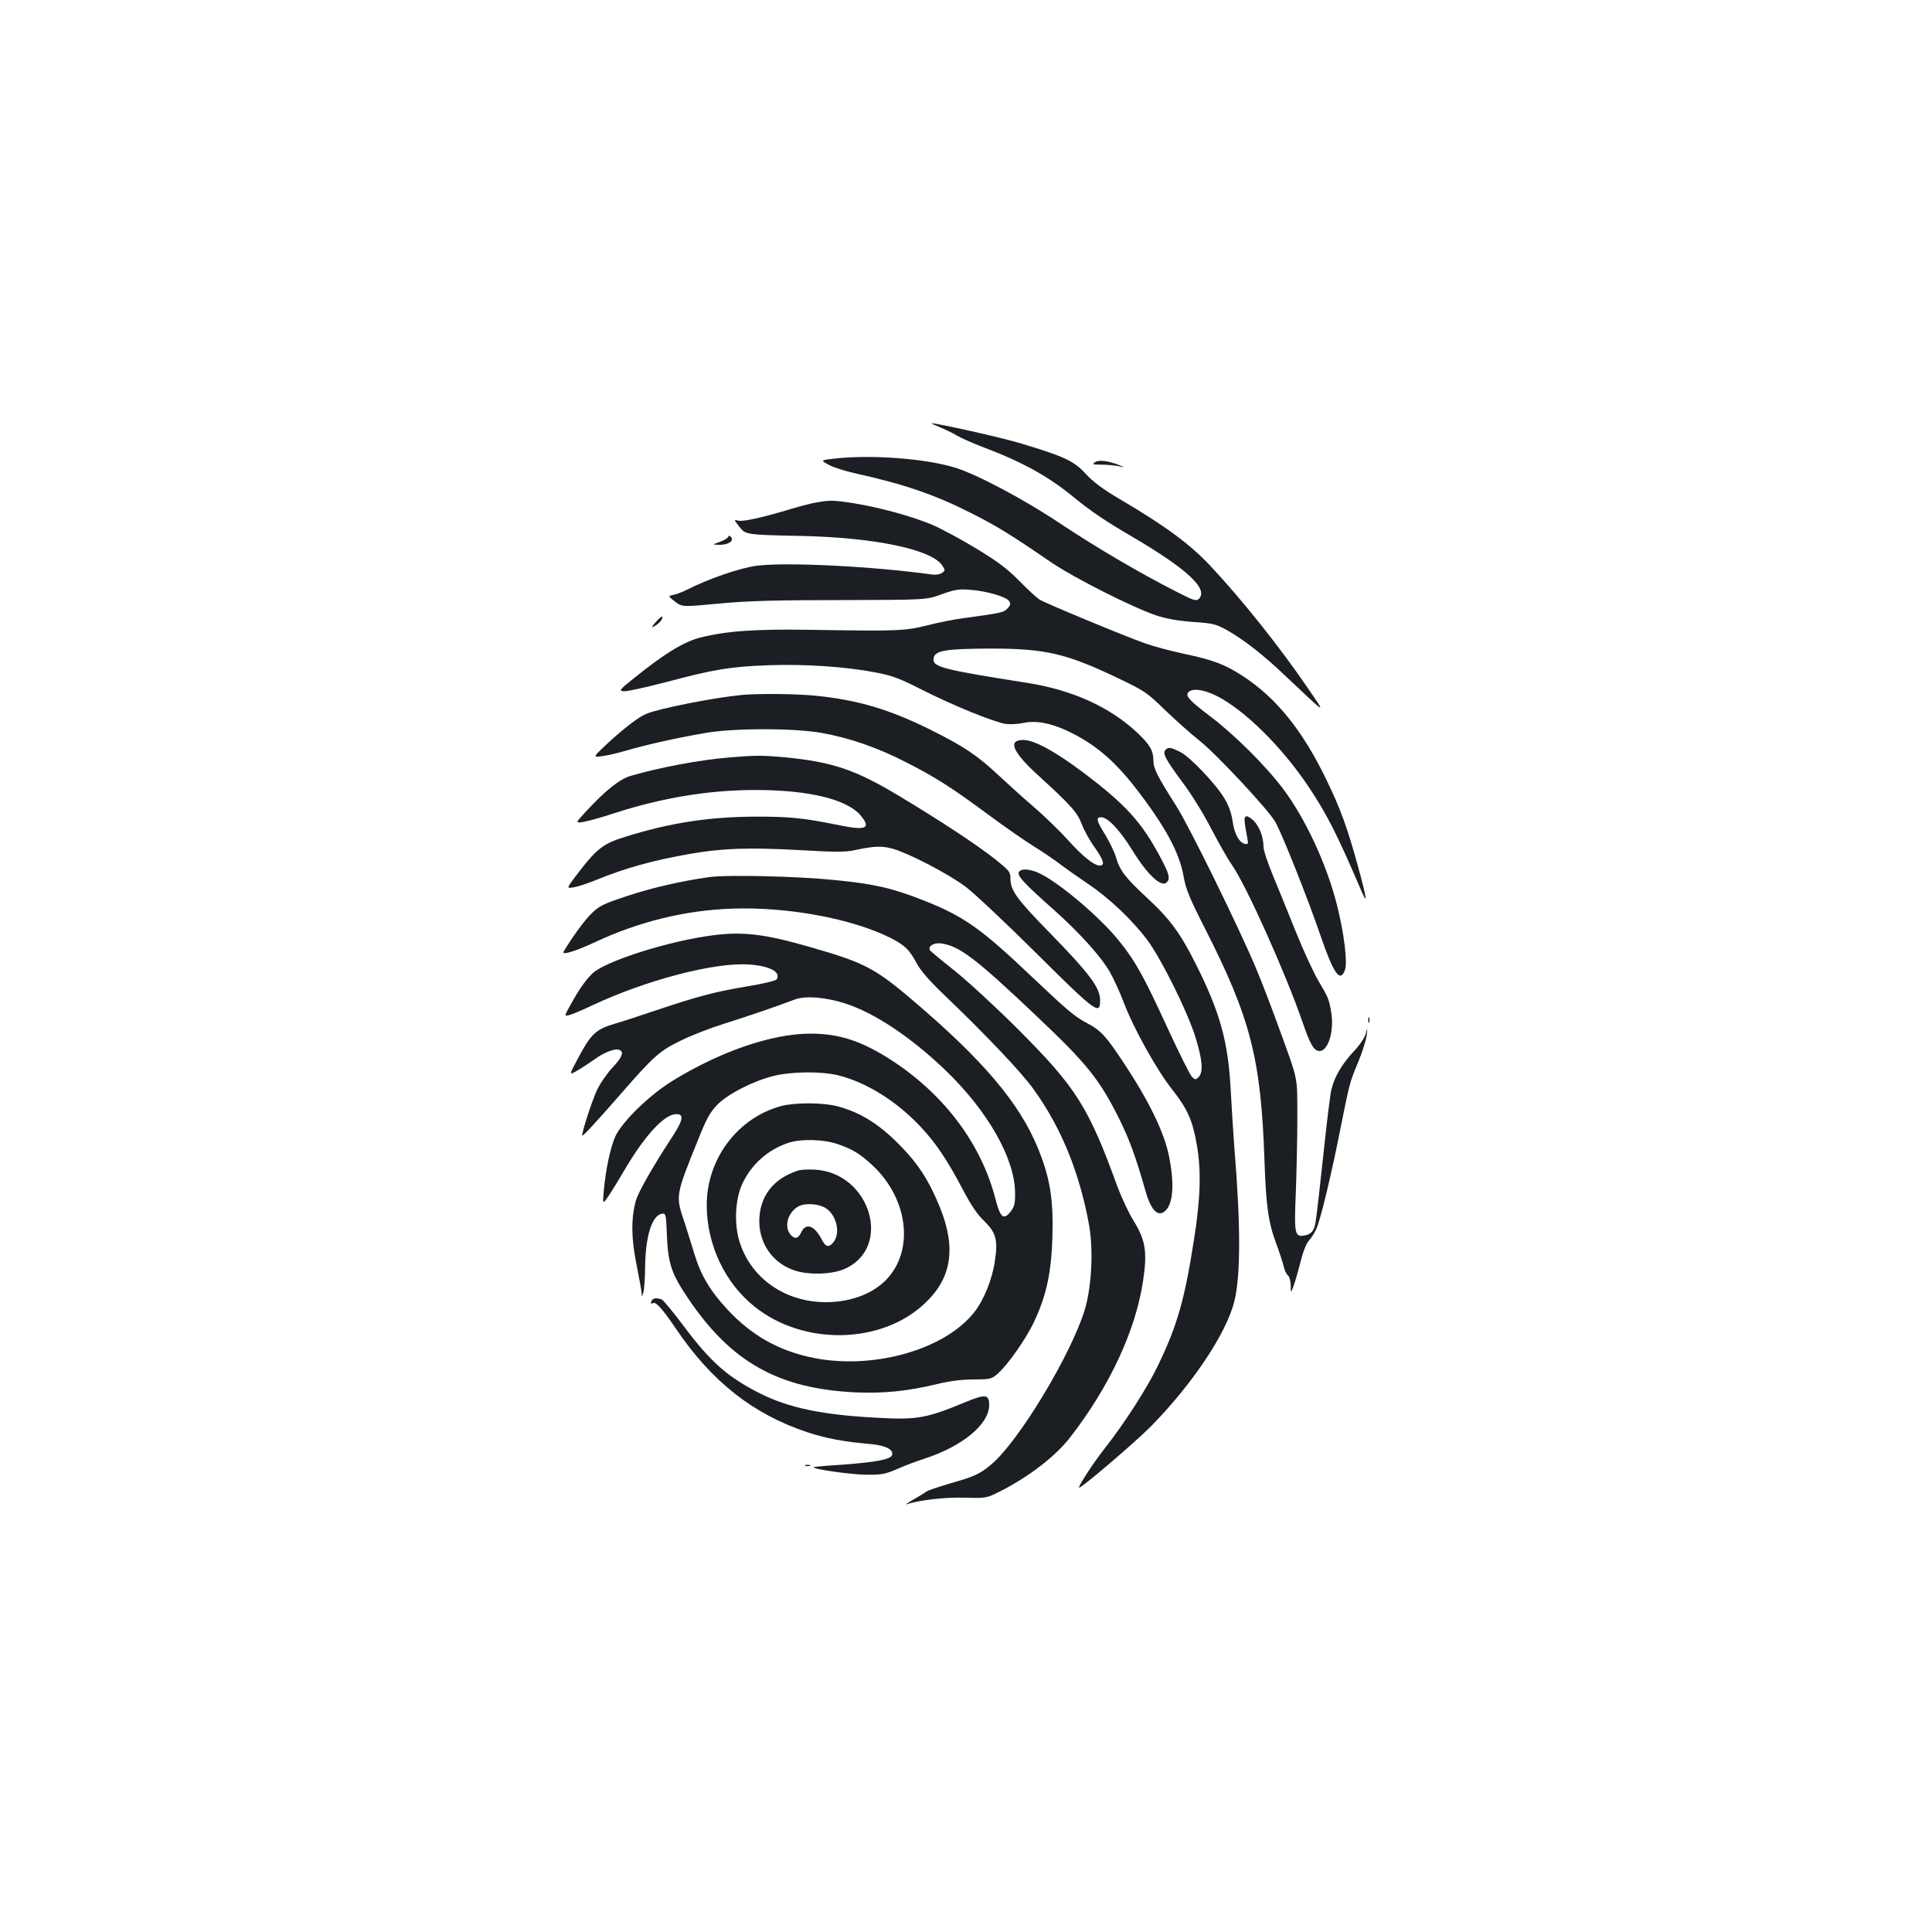 <?xml version="1.0" standalone="no"?>
<!DOCTYPE svg PUBLIC "-//W3C//DTD SVG 20010904//EN"
 "http://www.w3.org/TR/2001/REC-SVG-20010904/DTD/svg10.dtd">
<svg version="1.0" xmlns="http://www.w3.org/2000/svg"
 width="1000pt" height="1000pt" viewBox="0 0 1000 1000"
 preserveAspectRatio="xMidYMid meet">
<g transform="translate(0,1000) scale(0.1,-0.1)"
fill="#1b1f23" stroke="none">
<path d="M4864 7789 c27 -11 67 -30 90 -44 22 -13 79 -38 126 -56 212 -80 346
-154 478 -263 91 -74 162 -122 297 -201 286 -167 401 -273 351 -324 -14 -14
-26 -10 -118 37 -182 92 -419 231 -603 354 -184 123 -429 253 -540 287 -154
48 -437 69 -629 47 -69 -8 -69 -8 -28 -31 22 -13 85 -33 139 -45 253 -56 413
-111 598 -205 136 -69 196 -105 415 -255 117 -80 422 -234 543 -275 55 -18
112 -28 191 -34 102 -7 119 -11 172 -40 90 -50 194 -131 312 -244 213 -201
206 -197 117 -67 -151 222 -347 467 -511 642 -105 112 -234 207 -469 345 -85
50 -136 88 -175 130 -61 67 -108 89 -333 157 -97 30 -441 107 -465 105 -4 0
15 -9 42 -20z"/>
<path d="M5667 7607 c-15 -10 -11 -12 30 -12 26 0 66 -3 88 -7 40 -8 40 -8 5
6 -59 22 -104 27 -123 13z"/>
<path d="M4229 7400 c-25 -4 -84 -19 -130 -33 -149 -45 -252 -68 -277 -62 -24
6 -24 6 3 -29 34 -44 33 -44 320 -50 383 -8 678 -70 732 -153 16 -24 16 -26
-1 -38 -10 -8 -32 -11 -49 -9 -310 43 -753 65 -909 46 -86 -11 -252 -68 -359
-123 -24 -12 -57 -25 -73 -28 -29 -6 -29 -6 8 -35 37 -28 37 -28 229 -10 148
14 293 18 632 18 440 1 440 1 519 30 69 25 89 28 150 23 87 -7 185 -36 200
-59 8 -14 6 -22 -10 -38 -20 -21 -33 -23 -230 -50 -45 -6 -128 -22 -185 -37
-117 -29 -154 -30 -599 -23 -294 5 -442 -6 -579 -41 -82 -21 -186 -85 -338
-208 -77 -62 -81 -66 -55 -69 16 -2 113 20 218 47 251 67 337 81 539 88 190 6
395 -8 550 -38 83 -16 123 -31 237 -89 155 -79 373 -168 434 -177 23 -3 63 -1
90 5 67 14 141 0 231 -42 137 -65 238 -150 348 -291 154 -198 230 -338 251
-460 12 -67 29 -110 108 -265 239 -469 293 -678 311 -1210 8 -232 20 -317 60
-425 18 -49 36 -104 40 -122 3 -17 13 -37 21 -44 8 -6 14 -30 15 -53 0 -41 0
-41 15 -1 8 22 24 78 36 125 13 53 30 95 44 110 13 14 30 42 39 63 22 53 78
285 124 520 47 234 47 235 94 347 19 47 37 105 41 130 5 45 5 45 -5 9 -6 -21
-33 -61 -63 -92 -60 -64 -101 -134 -115 -198 -6 -24 -24 -170 -40 -324 -42
-385 -41 -373 -53 -399 -6 -15 -22 -26 -42 -30 -55 -11 -58 4 -49 219 4 105 8
280 8 390 -1 223 9 178 -103 486 -33 91 -83 221 -112 290 -88 209 -345 733
-411 836 -99 156 -119 195 -119 236 0 51 -18 83 -83 144 -140 132 -334 221
-567 258 -446 70 -494 83 -488 127 6 41 60 50 293 51 289 0 396 -25 674 -159
126 -60 141 -71 235 -163 56 -53 132 -121 169 -150 91 -71 365 -365 399 -427
39 -72 168 -397 233 -587 68 -198 101 -244 126 -179 15 37 -4 193 -41 338 -53
210 -162 445 -278 600 -90 120 -255 284 -379 377 -108 82 -130 106 -111 125
21 21 79 13 143 -19 143 -70 342 -266 480 -474 94 -141 146 -244 271 -535 34
-80 29 -43 -16 122 -56 204 -92 303 -165 453 -123 254 -258 422 -431 535 -93
61 -154 84 -306 116 -65 14 -156 38 -201 54 -110 39 -515 207 -547 227 -14 9
-61 52 -105 97 -61 62 -113 101 -219 165 -77 47 -179 102 -227 123 -102 44
-273 91 -409 113 -103 16 -121 17 -191 5z"/>
<path d="M3769 7221 c-3 -7 -22 -18 -44 -26 -40 -14 -40 -14 1 -15 45 0 76 22
57 41 -8 8 -12 7 -14 0z"/>
<path d="M3395 6781 c-23 -26 -25 -32 -9 -23 26 14 47 39 42 50 -1 4 -16 -8
-33 -27z"/>
<path d="M3840 6403 c-145 -14 -430 -70 -495 -98 -40 -16 -116 -75 -205 -157
-72 -68 -72 -68 -24 -62 27 3 85 17 129 30 95 28 259 65 405 90 146 26 464 26
605 0 144 -26 286 -75 434 -151 153 -78 235 -130 431 -275 80 -59 183 -131
230 -160 47 -29 110 -72 140 -95 30 -23 96 -69 146 -103 103 -69 224 -183 302
-287 70 -93 203 -360 247 -495 38 -120 45 -189 19 -215 -16 -15 -18 -15 -35 2
-10 10 -65 121 -123 246 -124 270 -168 351 -253 456 -94 118 -299 293 -405
347 -55 28 -106 31 -115 8 -7 -19 30 -59 186 -197 129 -116 238 -236 285 -317
18 -31 50 -100 71 -155 52 -138 173 -355 255 -458 77 -98 103 -157 125 -284
23 -133 19 -276 -15 -490 -49 -313 -86 -442 -186 -650 -56 -117 -176 -304
-283 -439 -57 -73 -135 -194 -125 -194 15 0 294 239 371 317 217 221 392 484
432 648 33 133 33 394 0 795 -5 69 -14 204 -19 300 -13 247 -55 400 -178 645
-80 161 -135 237 -252 345 -118 110 -143 142 -165 217 -8 26 -33 77 -55 113
-45 73 -49 90 -20 90 33 0 96 -66 159 -168 80 -130 152 -197 180 -169 19 19
13 43 -30 124 -98 186 -181 278 -403 445 -145 109 -253 168 -310 168 -83 0
-55 -64 86 -191 163 -149 195 -185 218 -247 12 -31 41 -84 66 -118 47 -67 55
-94 26 -94 -30 0 -91 50 -167 135 -39 43 -117 119 -175 169 -58 50 -142 126
-187 168 -106 99 -175 145 -343 229 -215 107 -379 156 -599 178 -96 10 -300
12 -381 4z"/>
<path d="M6033 6119 c-17 -17 -3 -46 86 -166 45 -59 111 -166 148 -238 37 -71
86 -159 111 -194 76 -111 276 -558 363 -809 41 -120 60 -152 89 -152 45 0 77
104 60 203 -11 65 -15 75 -67 162 -23 39 -76 153 -117 255 -41 102 -95 235
-120 295 -25 61 -46 124 -46 140 0 52 -21 107 -51 137 -16 16 -34 26 -40 22
-11 -6 -10 -20 7 -112 6 -29 4 -33 -11 -30 -30 5 -56 51 -65 117 -6 42 -20 81
-42 118 -47 78 -180 217 -231 242 -50 24 -59 25 -74 10z"/>
<path d="M3770 6079 c-146 -12 -356 -51 -506 -95 -56 -16 -131 -76 -229 -182
-58 -63 -58 -63 -14 -56 24 4 96 24 159 45 247 80 490 120 730 120 276 0 473
-48 544 -131 56 -67 30 -80 -107 -52 -186 38 -260 46 -442 45 -235 -1 -438
-32 -668 -104 -114 -35 -148 -61 -246 -189 -60 -79 -60 -79 -23 -73 20 3 73
20 117 38 154 63 295 102 490 136 167 29 304 33 560 19 191 -11 243 -11 291 0
98 21 140 23 198 6 85 -25 286 -130 373 -195 43 -32 208 -187 367 -345 311
-309 332 -324 330 -240 -1 62 -56 136 -254 339 -180 184 -210 226 -210 289 0
33 -7 41 -77 97 -95 75 -276 195 -494 326 -230 139 -350 179 -594 203 -121 11
-154 11 -295 -1z"/>
<path d="M3670 5460 c-142 -20 -292 -54 -425 -98 -126 -42 -144 -51 -185 -92
-37 -36 -101 -125 -143 -196 -12 -20 62 2 164 50 227 106 467 165 711 173 285
10 620 -52 818 -152 74 -38 96 -59 136 -133 18 -34 66 -90 129 -150 228 -218
414 -414 477 -503 141 -197 234 -424 284 -694 24 -131 15 -319 -20 -440 -70
-234 -347 -693 -489 -808 -58 -48 -86 -60 -212 -96 -60 -18 -115 -36 -121 -42
-6 -5 -36 -23 -65 -40 -30 -17 -46 -28 -37 -25 70 22 200 37 300 34 112 -3
113 -3 185 33 148 75 286 181 361 278 205 263 342 558 379 815 22 147 12 208
-50 308 -25 40 -61 118 -82 173 -151 416 -214 515 -514 816 -113 113 -261 249
-328 303 -67 53 -125 101 -129 107 -13 21 19 41 57 36 94 -13 178 -76 494
-376 259 -245 324 -325 425 -526 55 -111 86 -193 140 -383 29 -100 66 -135
104 -97 39 40 45 143 16 284 -24 119 -103 282 -228 471 -98 149 -123 176 -197
215 -65 35 -99 64 -285 240 -263 250 -352 313 -561 395 -162 64 -256 85 -459
105 -195 20 -558 28 -650 15z"/>
<path d="M3690 5159 c-227 -29 -555 -133 -623 -197 -34 -32 -71 -84 -115 -165
-32 -57 -32 -57 -5 -51 15 4 68 26 118 50 279 131 630 223 809 212 109 -7 170
-39 146 -77 -4 -7 -74 -24 -156 -37 -166 -28 -252 -51 -464 -122 -80 -27 -180
-60 -222 -72 -94 -28 -120 -53 -186 -177 -48 -90 -48 -90 -2 -63 26 15 66 42
89 58 48 35 105 57 126 48 27 -10 16 -38 -35 -92 -28 -30 -64 -82 -80 -116
-27 -58 -82 -229 -76 -236 4 -3 78 77 201 218 168 193 200 221 307 273 54 27
155 66 225 88 119 37 273 90 368 126 54 20 157 12 260 -21 152 -49 338 -173
517 -344 220 -211 360 -457 362 -634 1 -53 -3 -72 -20 -95 -38 -51 -56 -38
-81 59 -72 283 -261 537 -529 714 -158 104 -277 144 -429 144 -199 0 -467 -92
-715 -245 -120 -74 -260 -211 -295 -287 -26 -58 -50 -172 -60 -283 -6 -70 -6
-70 25 -25 17 25 57 90 89 145 99 167 197 274 257 278 48 3 42 -29 -24 -129
-93 -142 -169 -276 -181 -319 -25 -92 -24 -194 3 -327 14 -70 26 -138 27 -150
1 -22 1 -22 9 2 4 14 9 72 9 130 2 164 36 270 88 278 19 3 21 -3 25 -115 6
-143 24 -196 108 -321 223 -332 468 -470 869 -489 143 -6 266 6 417 42 69 17
131 25 192 25 84 0 93 2 123 27 52 44 149 181 191 271 63 133 89 251 95 432 6
180 -8 288 -57 422 -87 240 -260 457 -598 752 -260 226 -297 247 -602 335
-234 67 -343 80 -500 60z m649 -725 c145 -36 301 -133 425 -265 80 -85 139
-173 220 -327 41 -78 75 -129 108 -160 63 -61 74 -99 58 -206 -14 -98 -57
-204 -108 -269 -157 -198 -538 -302 -852 -231 -168 38 -301 114 -422 243 -91
97 -141 181 -174 291 -14 47 -37 119 -50 160 -48 142 -49 138 69 430 43 109
63 144 99 181 53 55 180 121 288 149 95 24 249 26 339 4z"/>
<path d="M4043 4275 c-226 -61 -386 -275 -385 -515 1 -204 95 -403 250 -525
253 -201 653 -193 877 17 140 130 165 285 82 494 -59 145 -114 231 -217 334
-104 105 -201 164 -316 194 -76 20 -220 20 -291 1z m290 -196 c77 -26 118 -50
181 -109 181 -167 219 -427 84 -582 -70 -81 -190 -128 -323 -128 -208 0 -384
120 -445 306 -31 92 -26 224 12 306 47 102 135 180 243 214 64 20 177 17 248
-7z"/>
<path d="M4130 3941 c-129 -42 -199 -134 -200 -261 0 -119 71 -219 183 -256
73 -24 191 -21 256 7 253 108 138 498 -151 515 -35 2 -74 0 -88 -5z m145 -195
c57 -37 77 -133 37 -178 -22 -26 -39 -22 -58 15 -37 73 -82 90 -106 40 -16
-33 -31 -38 -52 -18 -39 39 -23 113 32 148 33 22 109 18 147 -7z"/>
<path d="M7082 4720 c0 -14 2 -19 5 -12 2 6 2 18 0 25 -3 6 -5 1 -5 -13z"/>
<path d="M3377 3273 c-4 -3 -7 -11 -7 -16 0 -6 3 -7 6 -4 15 15 48 -20 123
-131 186 -275 401 -443 682 -536 99 -32 184 -48 331 -61 73 -7 116 -30 105
-57 -8 -22 -83 -36 -255 -49 -80 -5 -148 -11 -150 -13 -9 -10 195 -39 273 -39
79 -1 98 3 160 30 39 17 102 41 140 53 197 64 335 178 335 278 0 55 -20 57
-117 17 -210 -87 -254 -95 -468 -83 -282 15 -451 51 -600 125 -167 84 -257
163 -396 349 -54 72 -105 134 -114 138 -21 8 -40 8 -48 -1z"/>
<path d="M4168 2413 c6 -2 18 -2 25 0 6 3 1 5 -13 5 -14 0 -19 -2 -12 -5z"/>
</g>
</svg>
